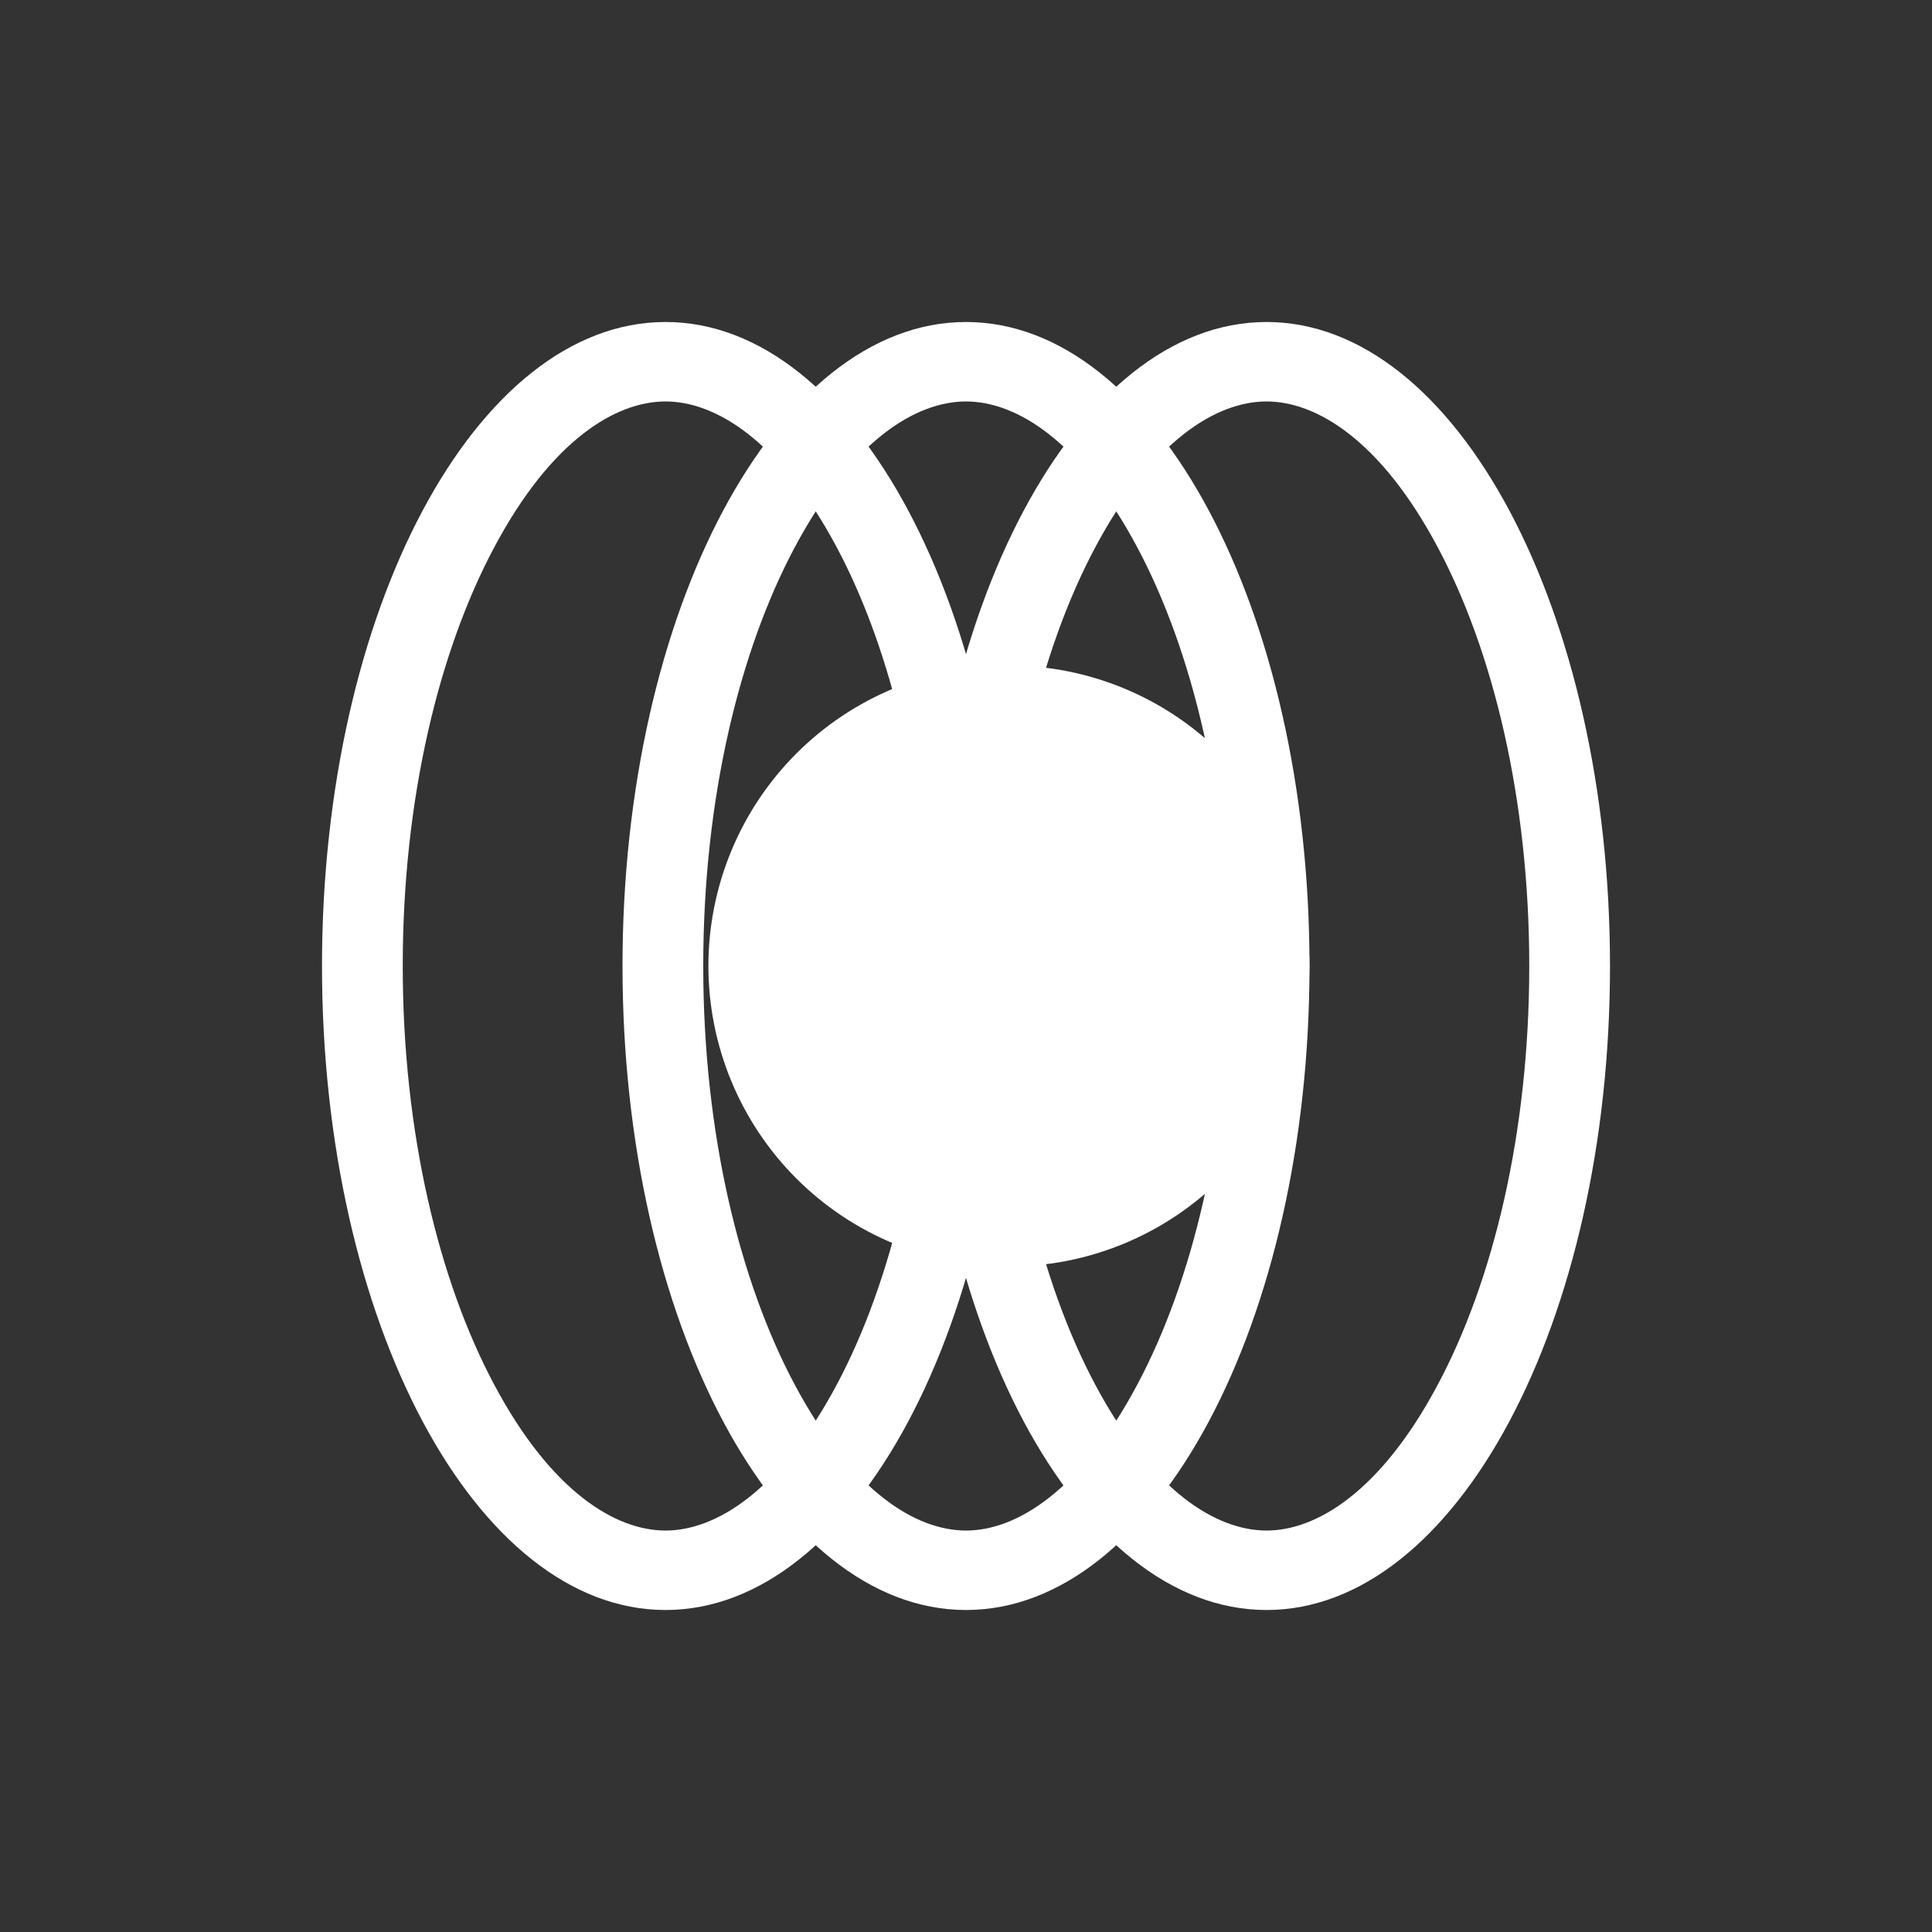 <svg width="24" height="24" viewBox="0 0 24 24" fill="none" xmlns="http://www.w3.org/2000/svg">
<rect x="0" y="0" width="24" height="24" fill="#333333" stroke="none"/>
<path fill-rule="evenodd" clip-rule="evenodd" d="M6.139 17.2C6.848 18.533 7.648 19.013 8.267 19.013C8.885 19.013 9.685 18.533 10.395 17.2C11.077 15.92 11.531 14.085 11.531 12C11.531 9.92 11.077 8.08 10.395 6.8C9.685 5.467 8.885 4.987 8.267 4.987C7.648 4.987 6.848 5.467 6.139 6.8C5.456 8.08 5.003 9.915 5.003 12C5.003 14.08 5.456 15.92 6.139 17.2ZM4 12C4 16.416 5.909 20 8.267 20C10.624 20 12.533 16.416 12.533 12C12.533 7.584 10.624 4 8.267 4C5.909 4 4 7.584 4 12Z" fill="white"/>
<path fill-rule="evenodd" clip-rule="evenodd" d="M9.872 17.2C10.582 18.533 11.381 19.013 12 19.013C12.619 19.013 13.419 18.533 14.128 17.2C14.811 15.92 15.264 14.085 15.264 12C15.264 9.92 14.811 8.08 14.128 6.8C13.419 5.467 12.619 4.987 12 4.987C11.381 4.987 10.582 5.467 9.872 6.8C9.189 8.08 8.736 9.915 8.736 12C8.736 14.08 9.189 15.92 9.872 17.2ZM7.733 12C7.733 16.416 9.643 20 12 20C14.357 20 16.267 16.416 16.267 12C16.267 7.584 14.357 4 12 4C9.643 4 7.733 7.584 7.733 12Z" fill="white"/>
<path d="M12.533 15.733C11.543 15.733 10.593 15.34 9.893 14.64C9.193 13.94 8.8 12.99 8.8 12C8.8 11.01 9.193 10.06 9.893 9.36C10.593 8.66 11.543 8.267 12.533 8.267C13.523 8.267 14.473 8.66 15.173 9.36C15.873 10.06 16.266 11.01 16.266 12C16.266 12.99 15.873 13.94 15.173 14.64C14.473 15.34 13.523 15.733 12.533 15.733Z" fill="white"/>
<path fill-rule="evenodd" clip-rule="evenodd" d="M13.605 17.2C14.315 18.533 15.115 19.013 15.733 19.013C16.352 19.013 17.152 18.533 17.861 17.2C18.544 15.92 18.997 14.085 18.997 12C18.997 9.92 18.544 8.08 17.861 6.8C17.152 5.467 16.352 4.987 15.733 4.987C15.115 4.987 14.315 5.467 13.605 6.8C12.923 8.08 12.469 9.915 12.469 12C12.469 14.08 12.923 15.92 13.605 17.2ZM11.467 12C11.467 16.416 13.376 20 15.733 20C18.091 20 20 16.416 20 12C20 7.584 18.091 4 15.733 4C13.376 4 11.467 7.584 11.467 12Z" fill="white"/>
</svg>
